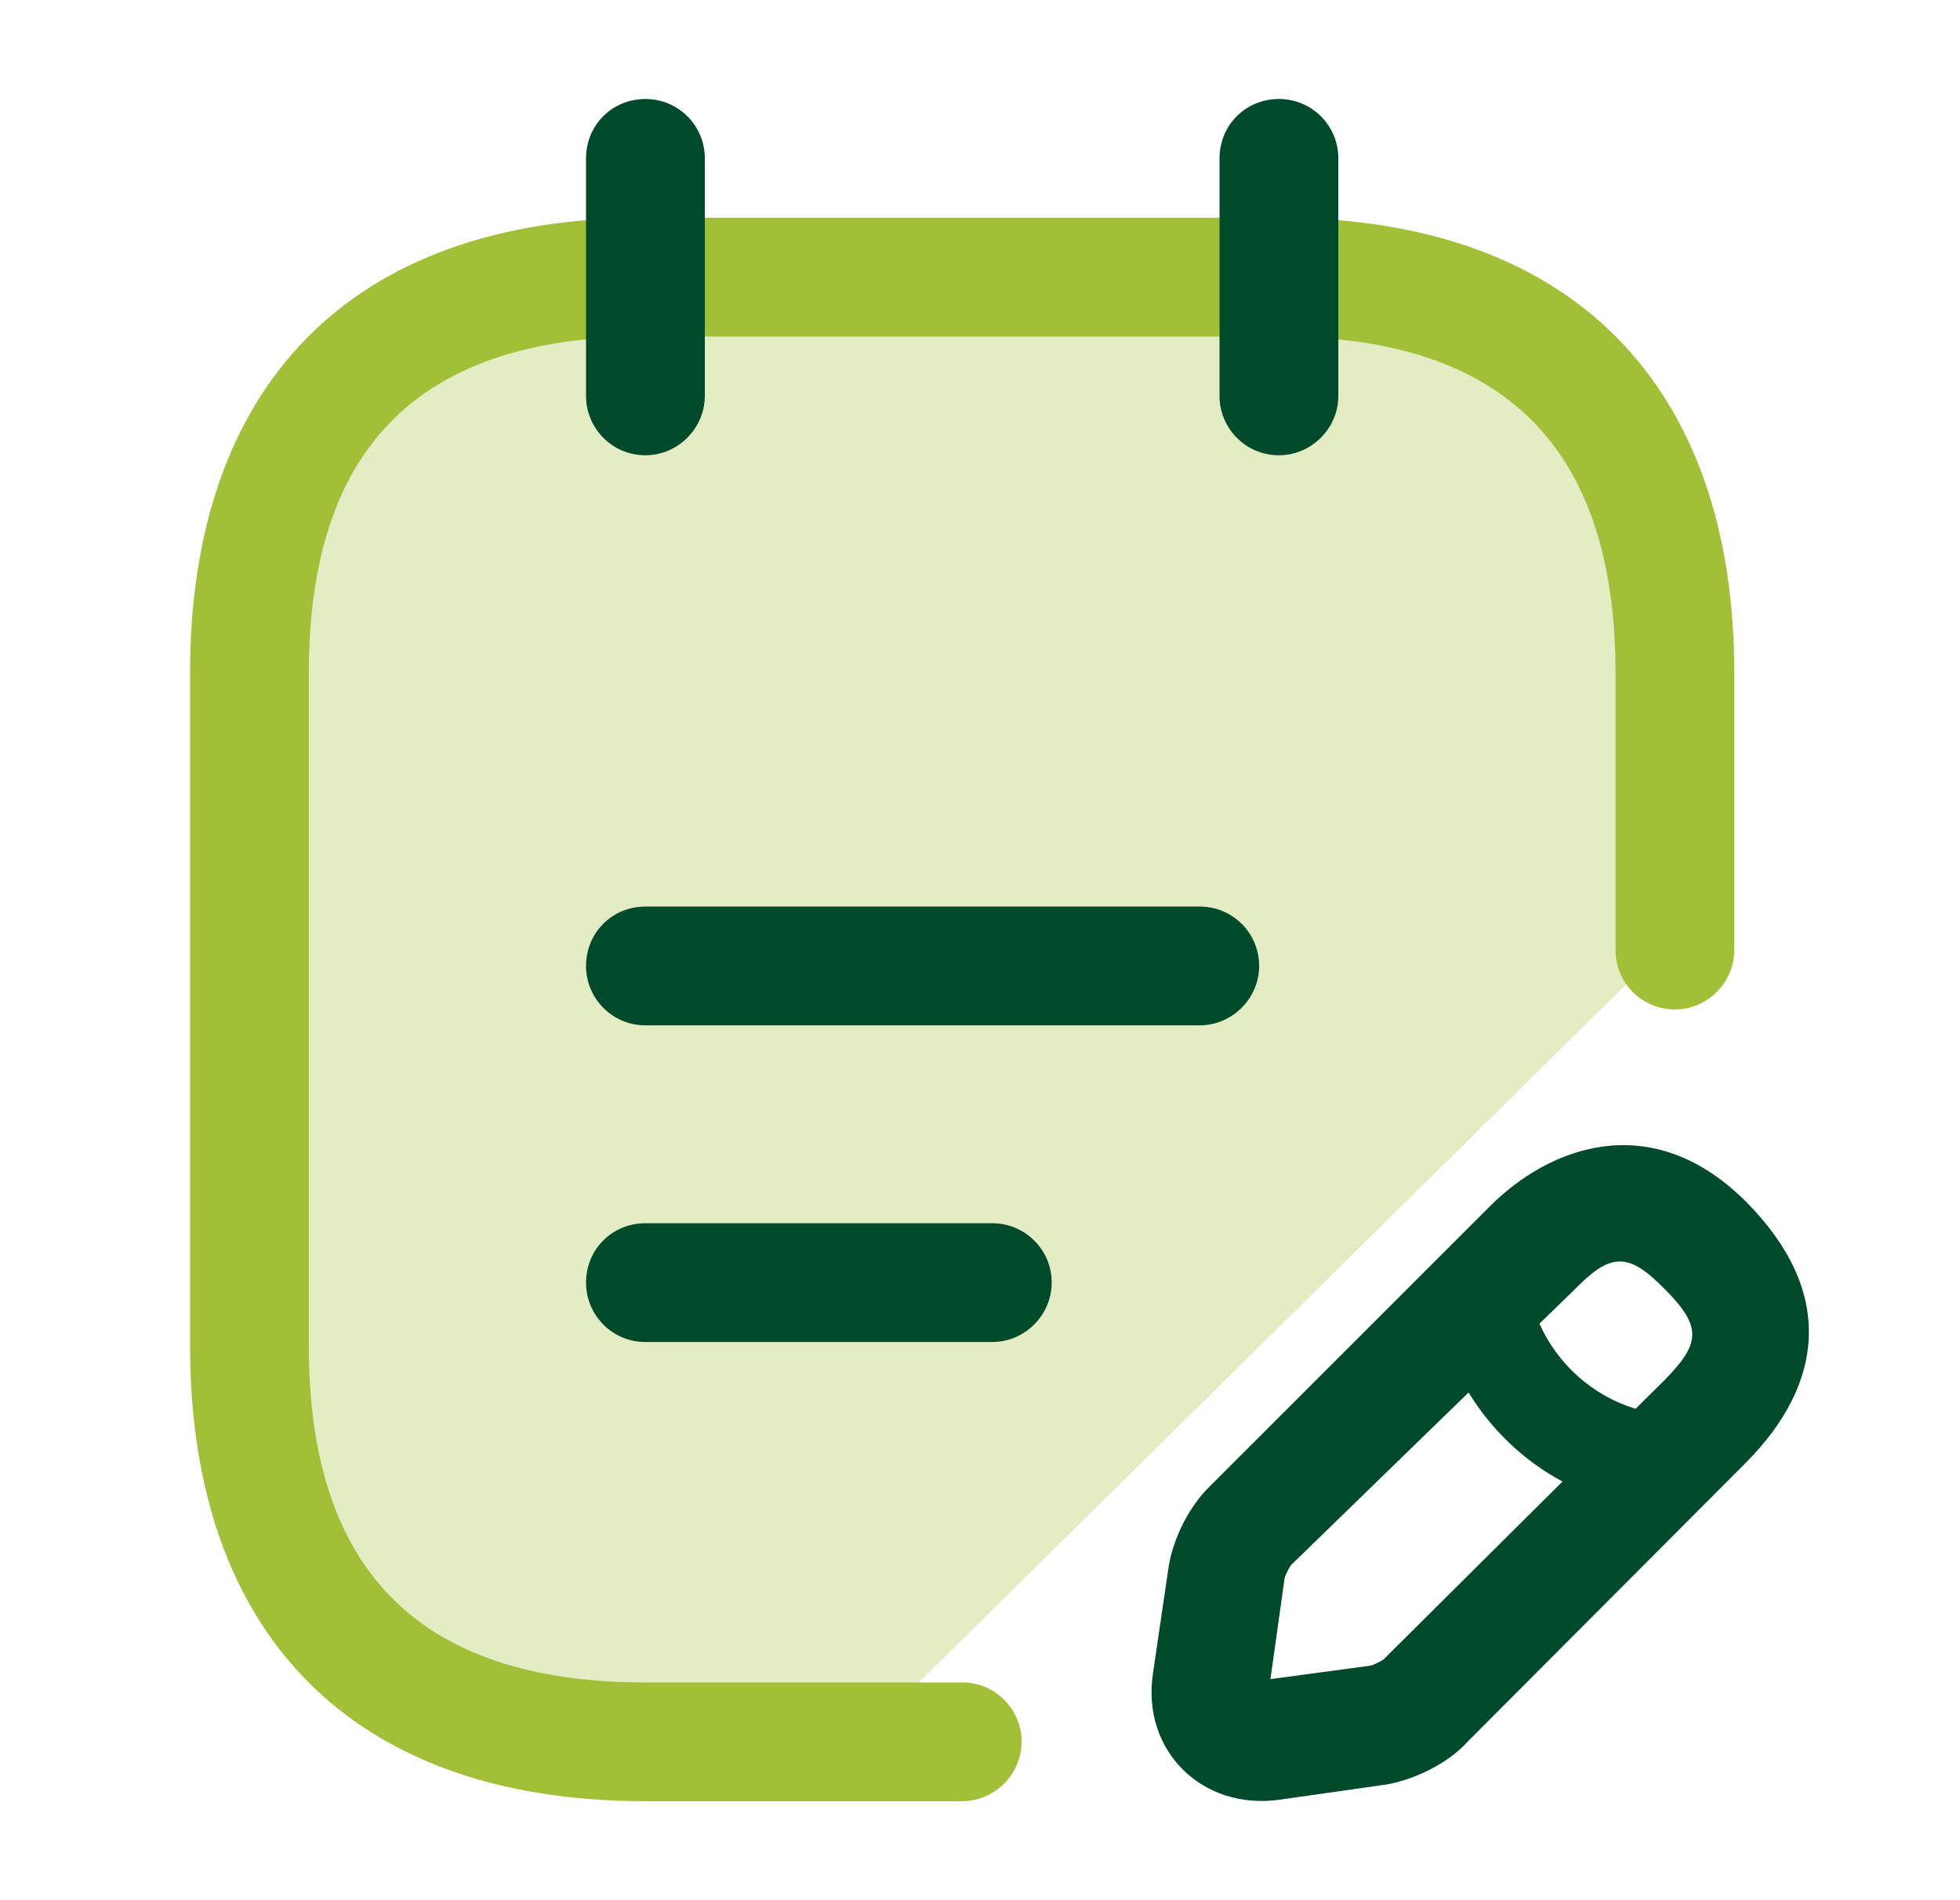 <svg width="33" height="32" viewBox="0 0 33 32" fill="none" xmlns="http://www.w3.org/2000/svg">
<g clip-path="url(#clip0_24_303)">
<g clip-path="url(#clip1_24_303)">
<path opacity="0.3" d="M28.2 12.233C28.2 7.913 25.983 4.667 21.379 4.667H11.533C6.918 4.667 4.2 7.913 4.2 12.233V22.433C4.2 26.741 6.661 29.333 11.277 29.333H14.456L28.2 15.767V12.233Z" fill="#A1C038"/>
<path d="M16.2 28.333H10.867C7 28.333 5.2 26.387 5.2 22.667V11.333C5.2 7.6 7 5.667 10.867 5.667H21.533C25.387 5.667 27.2 7.6 27.2 11.333V16C27.2 16.547 27.64 17 28.2 17C28.747 17 29.2 16.547 29.2 16V11.333C29.2 6.533 26.52 3.667 21.533 3.667H10.867C5.867 3.667 3.2 6.533 3.2 11.333V22.667C3.2 27.453 5.867 30.333 10.867 30.333H16.2C16.747 30.333 17.2 29.88 17.2 29.333C17.2 28.773 16.747 28.333 16.2 28.333Z" fill="#A1C038"/>
<path fill-rule="evenodd" clip-rule="evenodd" d="M9.867 2.667V6.667C9.867 7.213 10.307 7.667 10.867 7.667C11.413 7.667 11.867 7.213 11.867 6.667V2.667C11.867 2.107 11.413 1.667 10.867 1.667C10.307 1.667 9.867 2.107 9.867 2.667ZM20.533 2.667V6.667C20.533 7.213 20.973 7.667 21.533 7.667C22.08 7.667 22.533 7.213 22.533 6.667V2.667C22.533 2.107 22.08 1.667 21.533 1.667C20.973 1.667 20.533 2.107 20.533 2.667ZM10.867 17.267H20.2C20.747 17.267 21.2 16.813 21.2 16.267C21.2 15.707 20.747 15.267 20.2 15.267H10.867C10.307 15.267 9.867 15.707 9.867 16.267C9.867 16.813 10.307 17.267 10.867 17.267ZM10.867 22.6H16.707C17.253 22.6 17.707 22.147 17.707 21.6C17.707 21.04 17.253 20.6 16.707 20.6H10.867C10.307 20.6 9.867 21.04 9.867 21.6C9.867 22.147 10.307 22.6 10.867 22.6ZM20.373 25.027L25.093 20.307C26.067 19.333 27.792 18.632 29.4 20.24C30.88 21.733 30.733 23.28 29.4 24.627L24.707 29.333C24.387 29.693 23.813 29.973 23.333 30.053L21.547 30.307C20.24 30.493 19.213 29.48 19.413 28.173L19.68 26.36C19.76 25.893 20.027 25.36 20.373 25.027ZM28.027 21.707C27.4 21.067 27.107 21.107 26.507 21.72L25.919 22.291C26.224 22.973 26.809 23.502 27.538 23.725L28.027 23.24C28.627 22.627 28.667 22.347 28.027 21.707ZM21.733 26.36L24.726 23.45C25.111 24.079 25.654 24.598 26.307 24.95L23.293 27.947C23.253 27.973 23.107 28.053 23.053 28.053L21.39 28.277L21.627 26.587C21.627 26.547 21.707 26.4 21.733 26.36ZM21.267 28.293L21.269 28.293L21.267 28.293Z" fill="#004A2C"/>
</g>
</g>
<defs>
<clipPath id="clip0_24_303">
<rect width="32" height="32" fill="white" transform="translate(0.2)"/>
</clipPath>
<clipPath id="clip1_24_303">
<rect width="32" height="32" fill="white" transform="translate(0.2)"/>
</clipPath>
</defs>
</svg>

